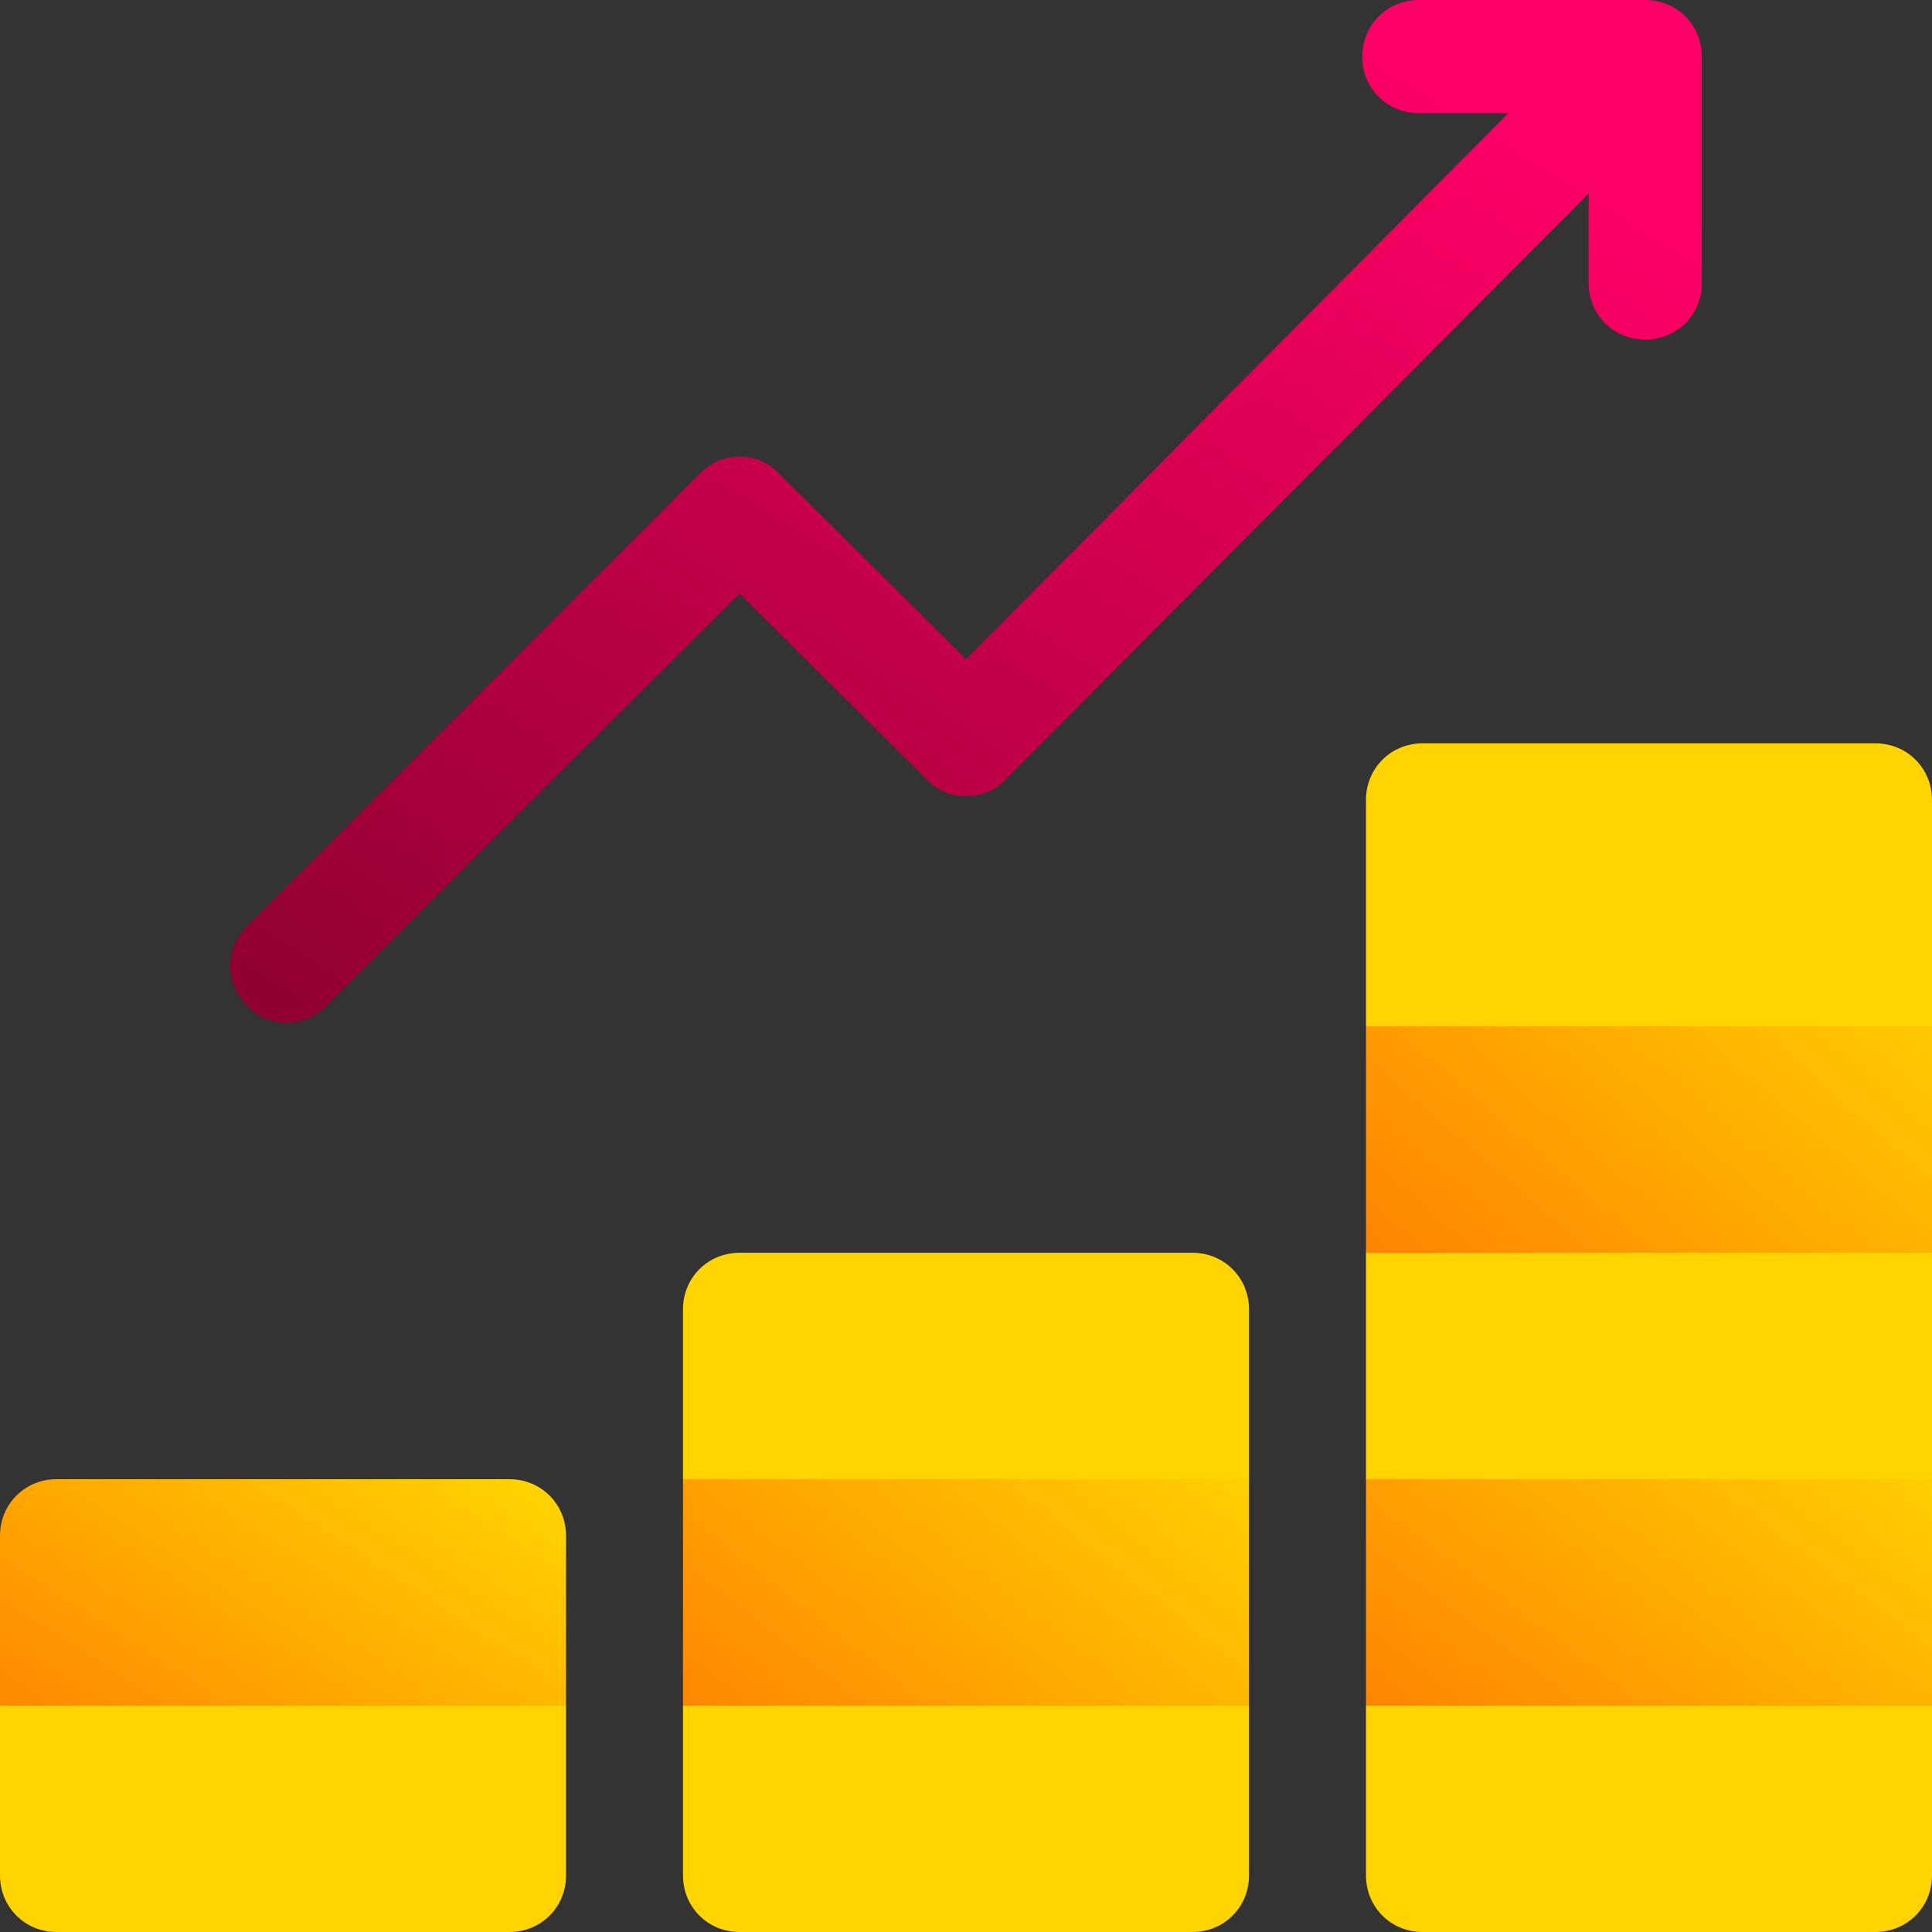 <svg width="37" height="37" viewBox="0 0 37 37" fill="none" xmlns="http://www.w3.org/2000/svg">
<rect x="0" y="0" width="37" height="37" fill="#333333" stroke="none"/>
<path d="M37 19.656V23.992L35.504 25.813H27.179L26.16 23.992V19.656L28.74 17.293C28.632 17.185 29.976 17.293 31.58 17.445C33.726 17.662 36.328 17.965 36.328 17.965L37 19.656Z" fill="url(#paint0_linear)"/>
<path d="M32.592 1.084V5.42C32.592 6.027 32.115 6.504 31.508 6.504C30.901 6.504 30.424 6.027 30.424 5.42V3.707L19.259 14.923C19.064 15.14 18.782 15.248 18.5 15.248C18.218 15.248 17.936 15.14 17.741 14.923L14.164 11.367L6.251 19.259C6.056 19.476 5.774 19.584 5.492 19.584C5.21 19.584 4.928 19.476 4.733 19.259C4.3 18.847 4.3 18.153 4.733 17.741L13.405 9.069C13.817 8.636 14.511 8.636 14.923 9.069L18.5 12.625L28.884 2.168H27.172C26.565 2.168 26.088 1.691 26.088 1.084C26.088 0.477 26.565 0 27.172 0H31.508C32.115 0 32.592 0.477 32.592 1.084Z" fill="url(#paint1_linear)"/>
<path d="M10.84 29.412V32.664C10.84 32.664 6.916 34.702 6.699 34.702C6.612 34.702 6.049 34.724 5.42 34.745C4.51 34.745 3.447 34.767 3.447 34.767L0 32.664V29.412C0 28.805 0.477 28.328 1.084 28.328H9.756C10.363 28.328 10.84 28.805 10.84 29.412Z" fill="url(#paint2_linear)"/>
<path d="M23.92 28.328V32.664L22.294 34.962H15.443L13.08 32.664V28.328L14.988 27.179H21.947L23.92 28.328Z" fill="url(#paint3_linear)"/>
<path d="M37 28.328V32.664L35.786 34.355H28.263L26.16 32.664V28.328L27.591 26.984H35.179L37 28.328Z" fill="url(#paint4_linear)"/>
<path d="M37 32.664V35.916C37 36.523 36.523 37 35.916 37H27.244C26.637 37 26.16 36.523 26.16 35.916V32.664H37Z" fill="#FFD400"/>
<path d="M23.92 32.664V35.916C23.92 36.523 23.443 37 22.836 37H14.164C13.557 37 13.08 36.523 13.08 35.916V32.664H23.92Z" fill="#FFD400"/>
<path d="M10.84 32.664V35.916C10.84 36.523 10.363 37 9.756 37H1.084C0.477 37 0 36.523 0 35.916V32.664H10.84Z" fill="#FFD400"/>
<path d="M26.16 23.992H37V28.328H26.16V23.992Z" fill="#FFD400"/>
<path d="M23.92 25.076V28.328H13.08V25.076C13.08 24.469 13.557 23.992 14.164 23.992H22.836C23.443 23.992 23.92 24.469 23.92 25.076Z" fill="#FFD400"/>
<path d="M37 15.32V19.656H26.16V15.32C26.16 14.713 26.637 14.236 27.244 14.236H35.916C36.523 14.236 37 14.713 37 15.32Z" fill="#FFD400"/>
<defs>
<linearGradient id="paint0_linear" x1="23.857" y1="27.651" x2="38.502" y2="10.698" gradientUnits="userSpaceOnUse">
<stop stop-color="#FF6600"/>
<stop offset="1" stop-color="#FFFF00"/>
</linearGradient>
<linearGradient id="paint1_linear" x1="29.598" y1="2.291" x2="1.239" y2="47.604" gradientUnits="userSpaceOnUse">
<stop stop-color="#FF0066"/>
<stop offset="1" stop-color="#280000"/>
</linearGradient>
<linearGradient id="paint2_linear" x1="-2.303" y1="36.149" x2="7.864" y2="20.494" gradientUnits="userSpaceOnUse">
<stop stop-color="#FF6600"/>
<stop offset="1" stop-color="#FFFF00"/>
</linearGradient>
<linearGradient id="paint3_linear" x1="10.777" y1="36.632" x2="23.846" y2="19.987" gradientUnits="userSpaceOnUse">
<stop stop-color="#FF6600"/>
<stop offset="1" stop-color="#FFFF00"/>
</linearGradient>
<linearGradient id="paint4_linear" x1="23.857" y1="35.937" x2="36.058" y2="19.528" gradientUnits="userSpaceOnUse">
<stop stop-color="#FF6600"/>
<stop offset="1" stop-color="#FFFF00"/>
</linearGradient>
</defs>
</svg>
